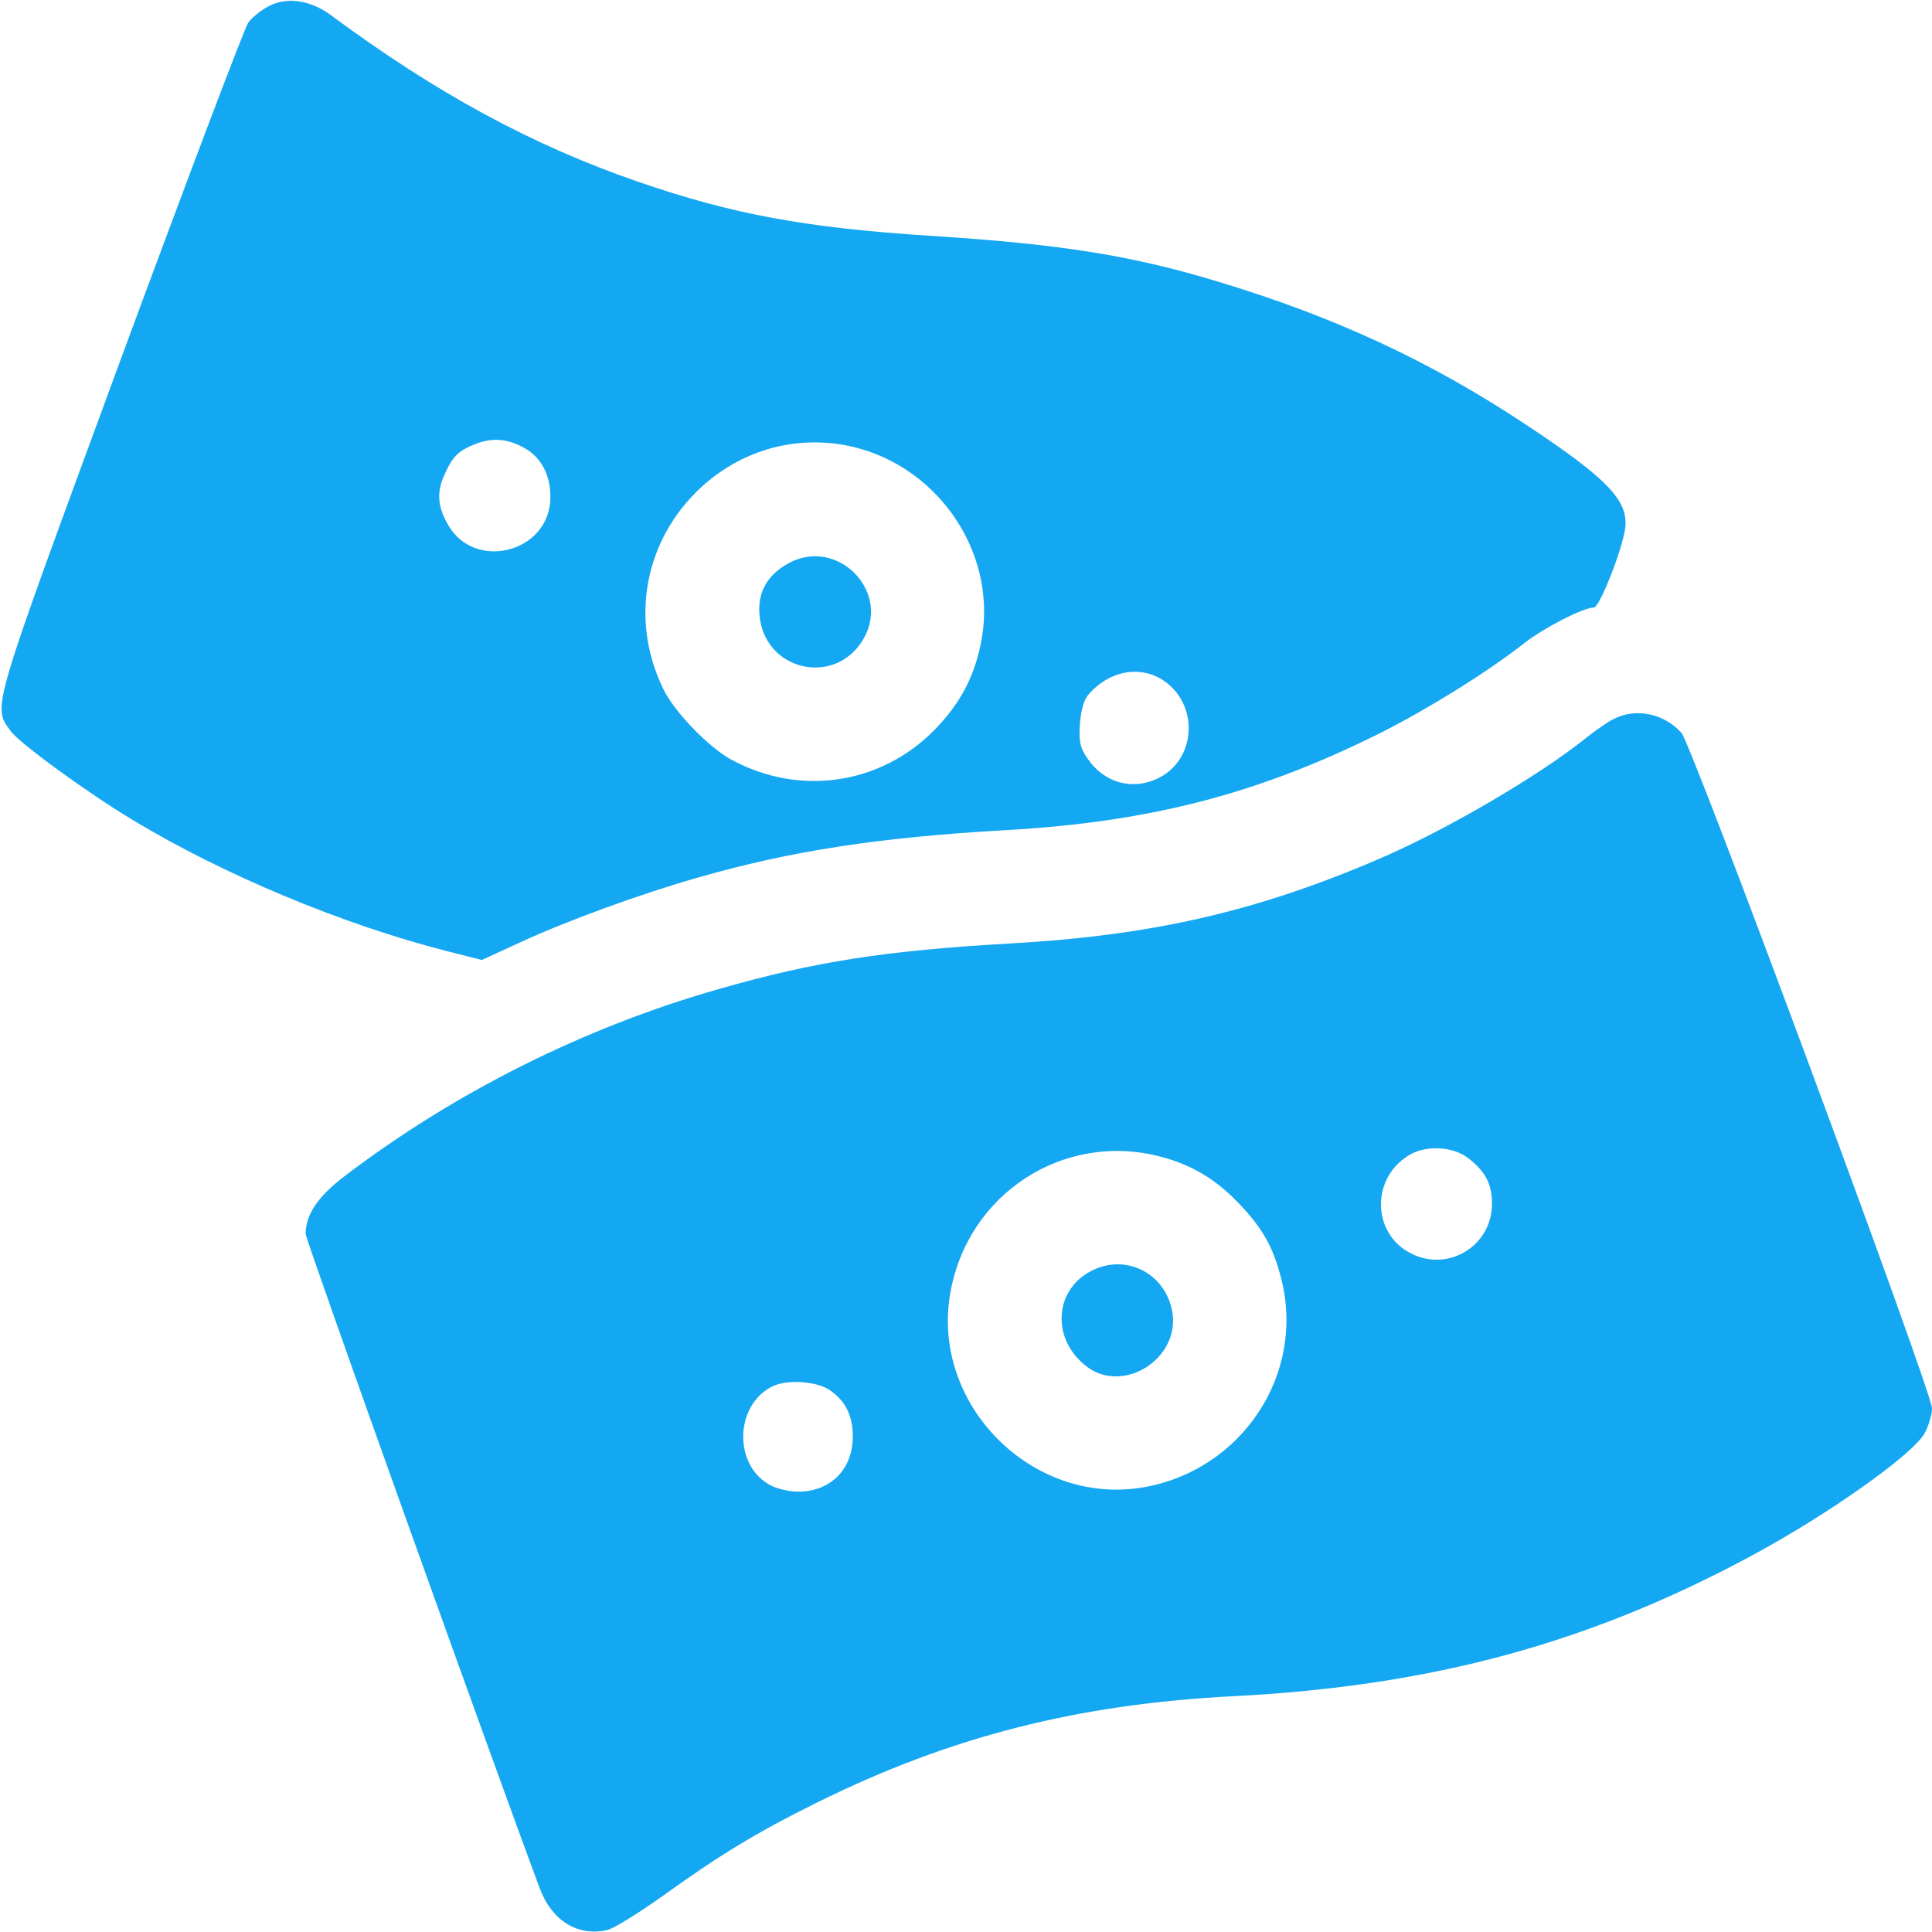 <svg width="50" height="50" viewBox="0 0 50 50" fill="none" xmlns="http://www.w3.org/2000/svg">
<path d="M6.943 0.166C6.757 0.264 6.523 0.449 6.425 0.586C6.327 0.723 4.843 4.648 3.115 9.326C-0.264 18.516 -0.196 18.262 0.273 18.916C0.497 19.229 2.245 20.508 3.466 21.24C5.8 22.646 8.896 23.936 11.581 24.619L12.47 24.844L13.447 24.395C14.648 23.838 16.572 23.135 18.085 22.705C20.468 22.021 22.753 21.67 26.035 21.484C29.804 21.27 32.626 20.527 35.79 18.936C37.001 18.32 38.525 17.373 39.452 16.641C39.97 16.24 40.976 15.723 41.249 15.723C41.396 15.723 41.982 14.238 42.06 13.672C42.148 12.959 41.611 12.393 39.501 10.996C37.031 9.355 34.55 8.203 31.542 7.295C29.296 6.611 27.451 6.318 24.101 6.104C20.859 5.898 18.954 5.547 16.494 4.697C13.759 3.75 11.288 2.412 8.534 0.371C8.017 0 7.411 -0.088 6.943 0.166ZM13.632 11.631C14.062 11.895 14.286 12.412 14.238 13.008C14.111 14.316 12.304 14.746 11.62 13.623C11.327 13.135 11.288 12.754 11.503 12.285C11.718 11.797 11.874 11.65 12.372 11.465C12.802 11.318 13.202 11.367 13.632 11.631ZM21.884 11.523C24.198 11.963 25.8 14.229 25.41 16.514C25.244 17.471 24.863 18.203 24.169 18.906C22.773 20.312 20.683 20.615 18.925 19.658C18.359 19.355 17.489 18.457 17.197 17.891C16.318 16.162 16.63 14.141 17.988 12.764C19.032 11.709 20.458 11.26 21.884 11.523ZM30.058 17.578C31.035 18.174 30.986 19.639 29.98 20.137C29.316 20.469 28.573 20.264 28.144 19.629C27.948 19.346 27.919 19.189 27.948 18.73C27.978 18.359 28.056 18.096 28.183 17.959C28.701 17.373 29.462 17.217 30.058 17.578Z" fill="#14A8F2"/>
<path d="M20.419 14.57C19.863 14.873 19.599 15.322 19.657 15.927C19.784 17.363 21.61 17.783 22.343 16.543C23.066 15.312 21.679 13.896 20.419 14.57Z" fill="#14A8F2"/>
<path d="M41.748 18.614C41.592 18.692 41.289 18.907 41.065 19.083C39.844 20.069 37.412 21.495 35.645 22.247C32.5 23.595 29.795 24.21 26.172 24.415C22.92 24.6 21.084 24.884 18.604 25.596C15.137 26.583 11.777 28.262 8.916 30.44C8.223 30.968 7.91 31.436 7.91 31.934C7.91 32.091 12.754 45.616 13.975 48.887C14.287 49.708 14.951 50.118 15.703 49.952C15.869 49.923 16.523 49.512 17.158 49.063C18.623 48.008 19.58 47.423 21.162 46.641C24.6 44.942 27.891 44.102 31.934 43.897C37.051 43.633 41.133 42.53 45.361 40.245C47.334 39.18 49.482 37.657 49.805 37.1C49.912 36.905 50 36.612 50 36.446C50 36.026 43.779 19.249 43.516 18.966C43.057 18.458 42.324 18.311 41.748 18.614ZM37.969 29.952C38.438 30.303 38.613 30.636 38.613 31.153C38.613 32.237 37.49 32.93 36.523 32.442C35.478 31.924 35.478 30.43 36.523 29.864C36.943 29.639 37.598 29.678 37.969 29.952ZM30.029 29.932C30.85 30.147 31.465 30.518 32.07 31.153C32.666 31.778 32.949 32.266 33.154 33.077C33.799 35.557 32.139 38.067 29.561 38.497C26.699 38.966 24.102 36.348 24.59 33.487C25.029 30.899 27.52 29.278 30.029 29.932ZM21.504 35.997C21.895 36.28 22.07 36.651 22.07 37.178C22.07 38.028 21.494 38.604 20.654 38.604C20.439 38.604 20.117 38.536 19.941 38.438C18.984 37.94 19.004 36.387 19.971 35.889C20.361 35.684 21.172 35.743 21.504 35.997Z" fill="#14A8F2"/>
<path d="M28.222 32.902C27.265 33.41 27.216 34.689 28.134 35.373C29.052 36.066 30.477 35.207 30.351 34.035C30.224 32.98 29.149 32.404 28.222 32.902Z" fill="#14A8F2"/>
</svg>
